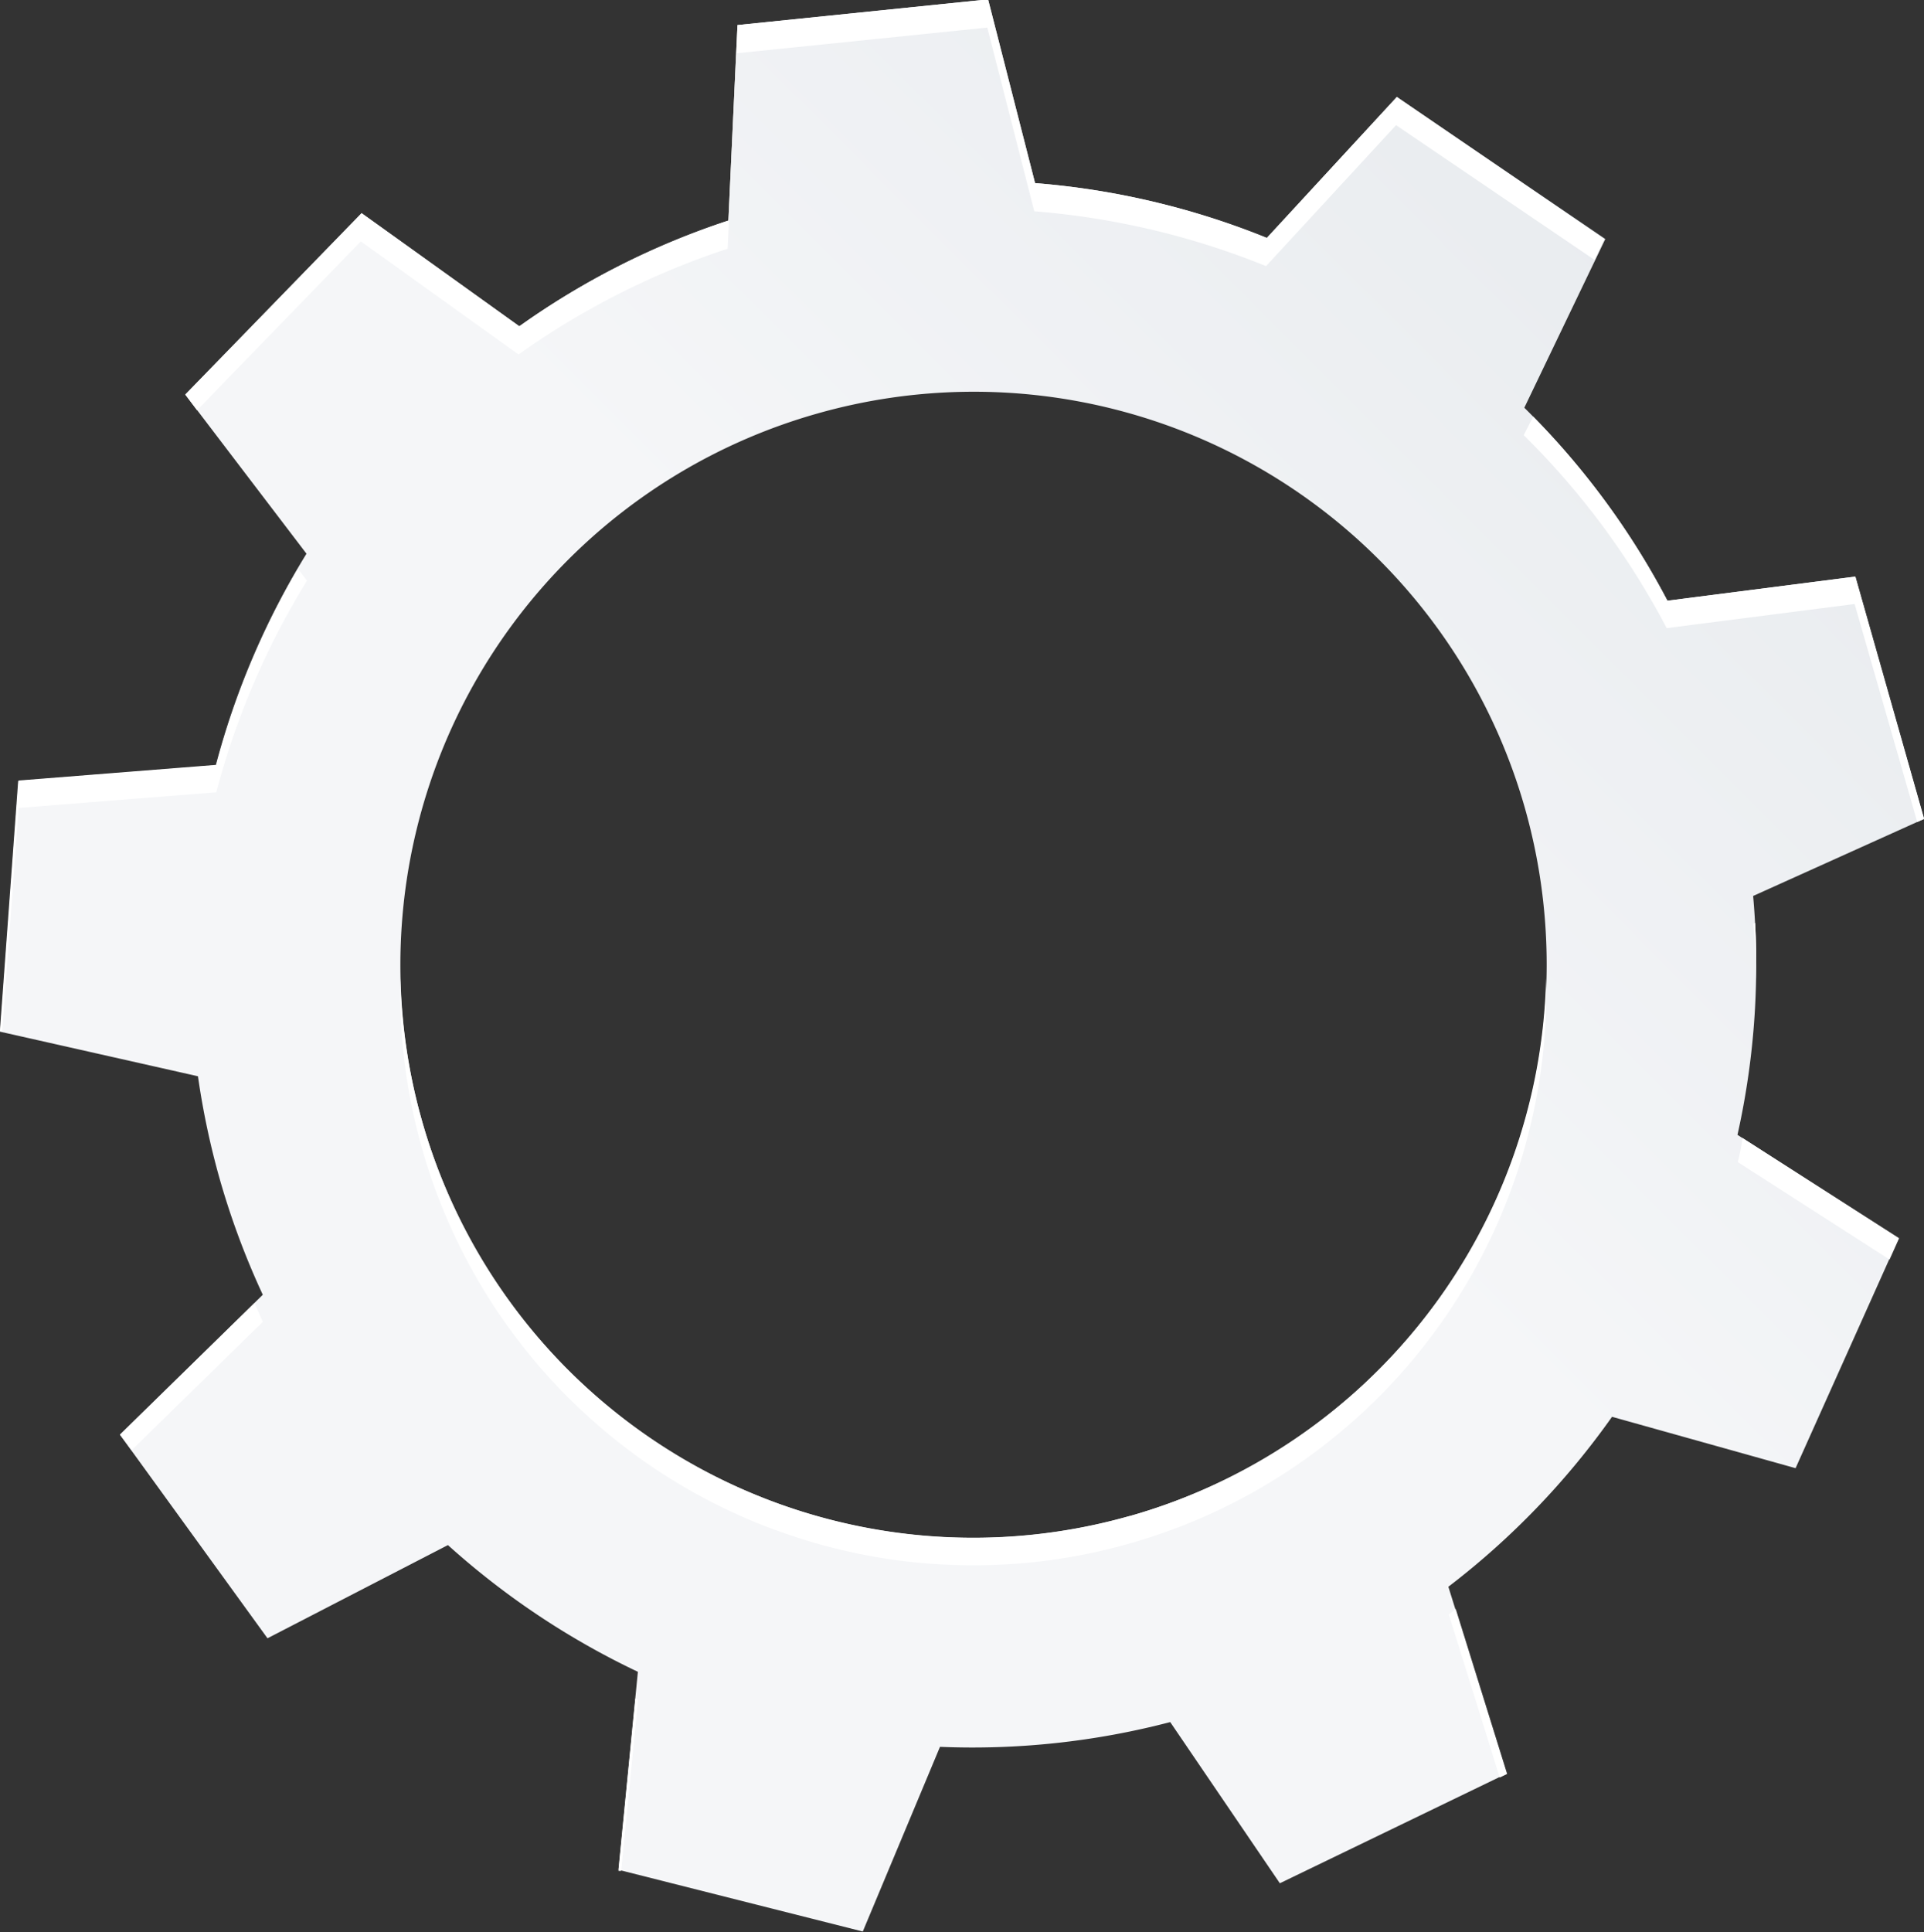 <svg id="Objects" xmlns="http://www.w3.org/2000/svg" xmlns:xlink="http://www.w3.org/1999/xlink" viewBox="0 0 122.85 123.34"><rect x="0" y="0" width="122.85" height="123.34" fill="#333333" stroke="none"/><defs><style>.cls-1{fill:url(#linear-gradient);}.cls-2{fill:#fff;}</style><linearGradient id="linear-gradient" x1="-186.11" y1="28.82" x2="-382.97" y2="225.68" gradientUnits="userSpaceOnUse"><stop offset="0.12" stop-color="#c6cfd6"/><stop offset="0.91" stop-color="#f5f6f8"/></linearGradient></defs><title>services-system-8</title><g id="money"><path class="cls-1" d="M-308.34,203.09l-4.39-15.47-12,1.54a49.67,49.67,0,0,0-9.13-12.32l5.17-10.77L-342,157l-8.3,9a49.84,49.84,0,0,0-14.8-3.5l-3-11.73-16,1.64-.58,12.48a49.79,49.79,0,0,0-13.35,6.75l-10.07-7.22L-419.36,176l7.74,10.16a50.13,50.13,0,0,0-5.79,13.51l-12.62,1-1.17,16,12.65,2.85a50.33,50.33,0,0,0,1.38,6.53,50.26,50.26,0,0,0,2.76,7.42l-9.12,8.93,9.42,13,11.52-5.95a50.28,50.28,0,0,0,12.13,8.09l-1.24,12.64,15.6,3.94,4.93-11.79a49.88,49.88,0,0,0,14.7-1.58l7,10.29,14.48-7-3.72-11.93a49.93,49.93,0,0,0,10.45-10.85l11.72,3.28,6.58-14.67-10.29-6.61a49.67,49.67,0,0,0,1-15.25Zm-50.72,44.5a36.58,36.58,0,0,1-45.18-25.21A36.58,36.58,0,0,1-379,177.21a36.58,36.58,0,0,1,45.18,25.2A36.59,36.59,0,0,1-359.06,247.6Z" transform="translate(431.19 -150.81)"/><path class="cls-2" d="M-414.94,234l-8.59,8.4.74,1,8.38-8.2C-414.58,234.82-414.76,234.41-414.94,234Z" transform="translate(431.19 -150.81)"/><path class="cls-2" d="M-390.62,259.25l-1.08,11,.17,0,1.08-10.93Z" transform="translate(431.19 -150.81)"/><path class="cls-2" d="M-319.05,213.3c0-1.19,0-2.38-.07-3.57l-.12.05C-319.13,211-319.08,212.13-319.05,213.3Z" transform="translate(431.19 -150.81)"/><path class="cls-2" d="M-333.9,178.59a49.67,49.67,0,0,1,9.13,12.32l12-1.54,4,13.92.44-.2-4.39-15.47-12,1.54a49.63,49.63,0,0,0-8.57-11.75Z" transform="translate(431.19 -150.81)"/><path class="cls-2" d="M-338.68,253.88l3.25,10.41.47-.23-3.28-10.53Z" transform="translate(431.19 -150.81)"/><path class="cls-2" d="M-430,202.39l12.62-1a50.13,50.13,0,0,1,5.79-13.51l-.58-.76a50.14,50.14,0,0,0-5.21,12.52l-12.62,1-1.17,16,.12,0Z" transform="translate(431.19 -150.81)"/><path class="cls-2" d="M-320.23,225l9.69,6.22.61-1.36-10-6.4C-320,224-320.11,224.52-320.23,225Z" transform="translate(431.19 -150.81)"/><path class="cls-2" d="M-332.47,213.27a36.6,36.6,0,0,1-26.59,34.33,36.58,36.58,0,0,1-45.18-25.21,36.65,36.65,0,0,1-1.39-9.1,36.59,36.59,0,0,0,1.39,10.85,36.58,36.58,0,0,0,45.18,25.21A36.6,36.6,0,0,0-332.47,213.27Z" transform="translate(431.19 -150.81)"/><path class="cls-2" d="M-408.15,166.22l10.07,7.22a49.79,49.79,0,0,1,13.35-6.75l.58-12.48,16-1.64,3,11.73a49.84,49.84,0,0,1,14.8,3.5l8.3-9,12.67,8.6.63-1.32L-342,157l-8.3,9a49.84,49.84,0,0,0-14.8-3.5l-3-11.73-16,1.64-.58,12.48a49.79,49.79,0,0,0-13.35,6.75l-10.07-7.22L-419.36,176l.75,1Z" transform="translate(431.19 -150.81)"/></g></svg>